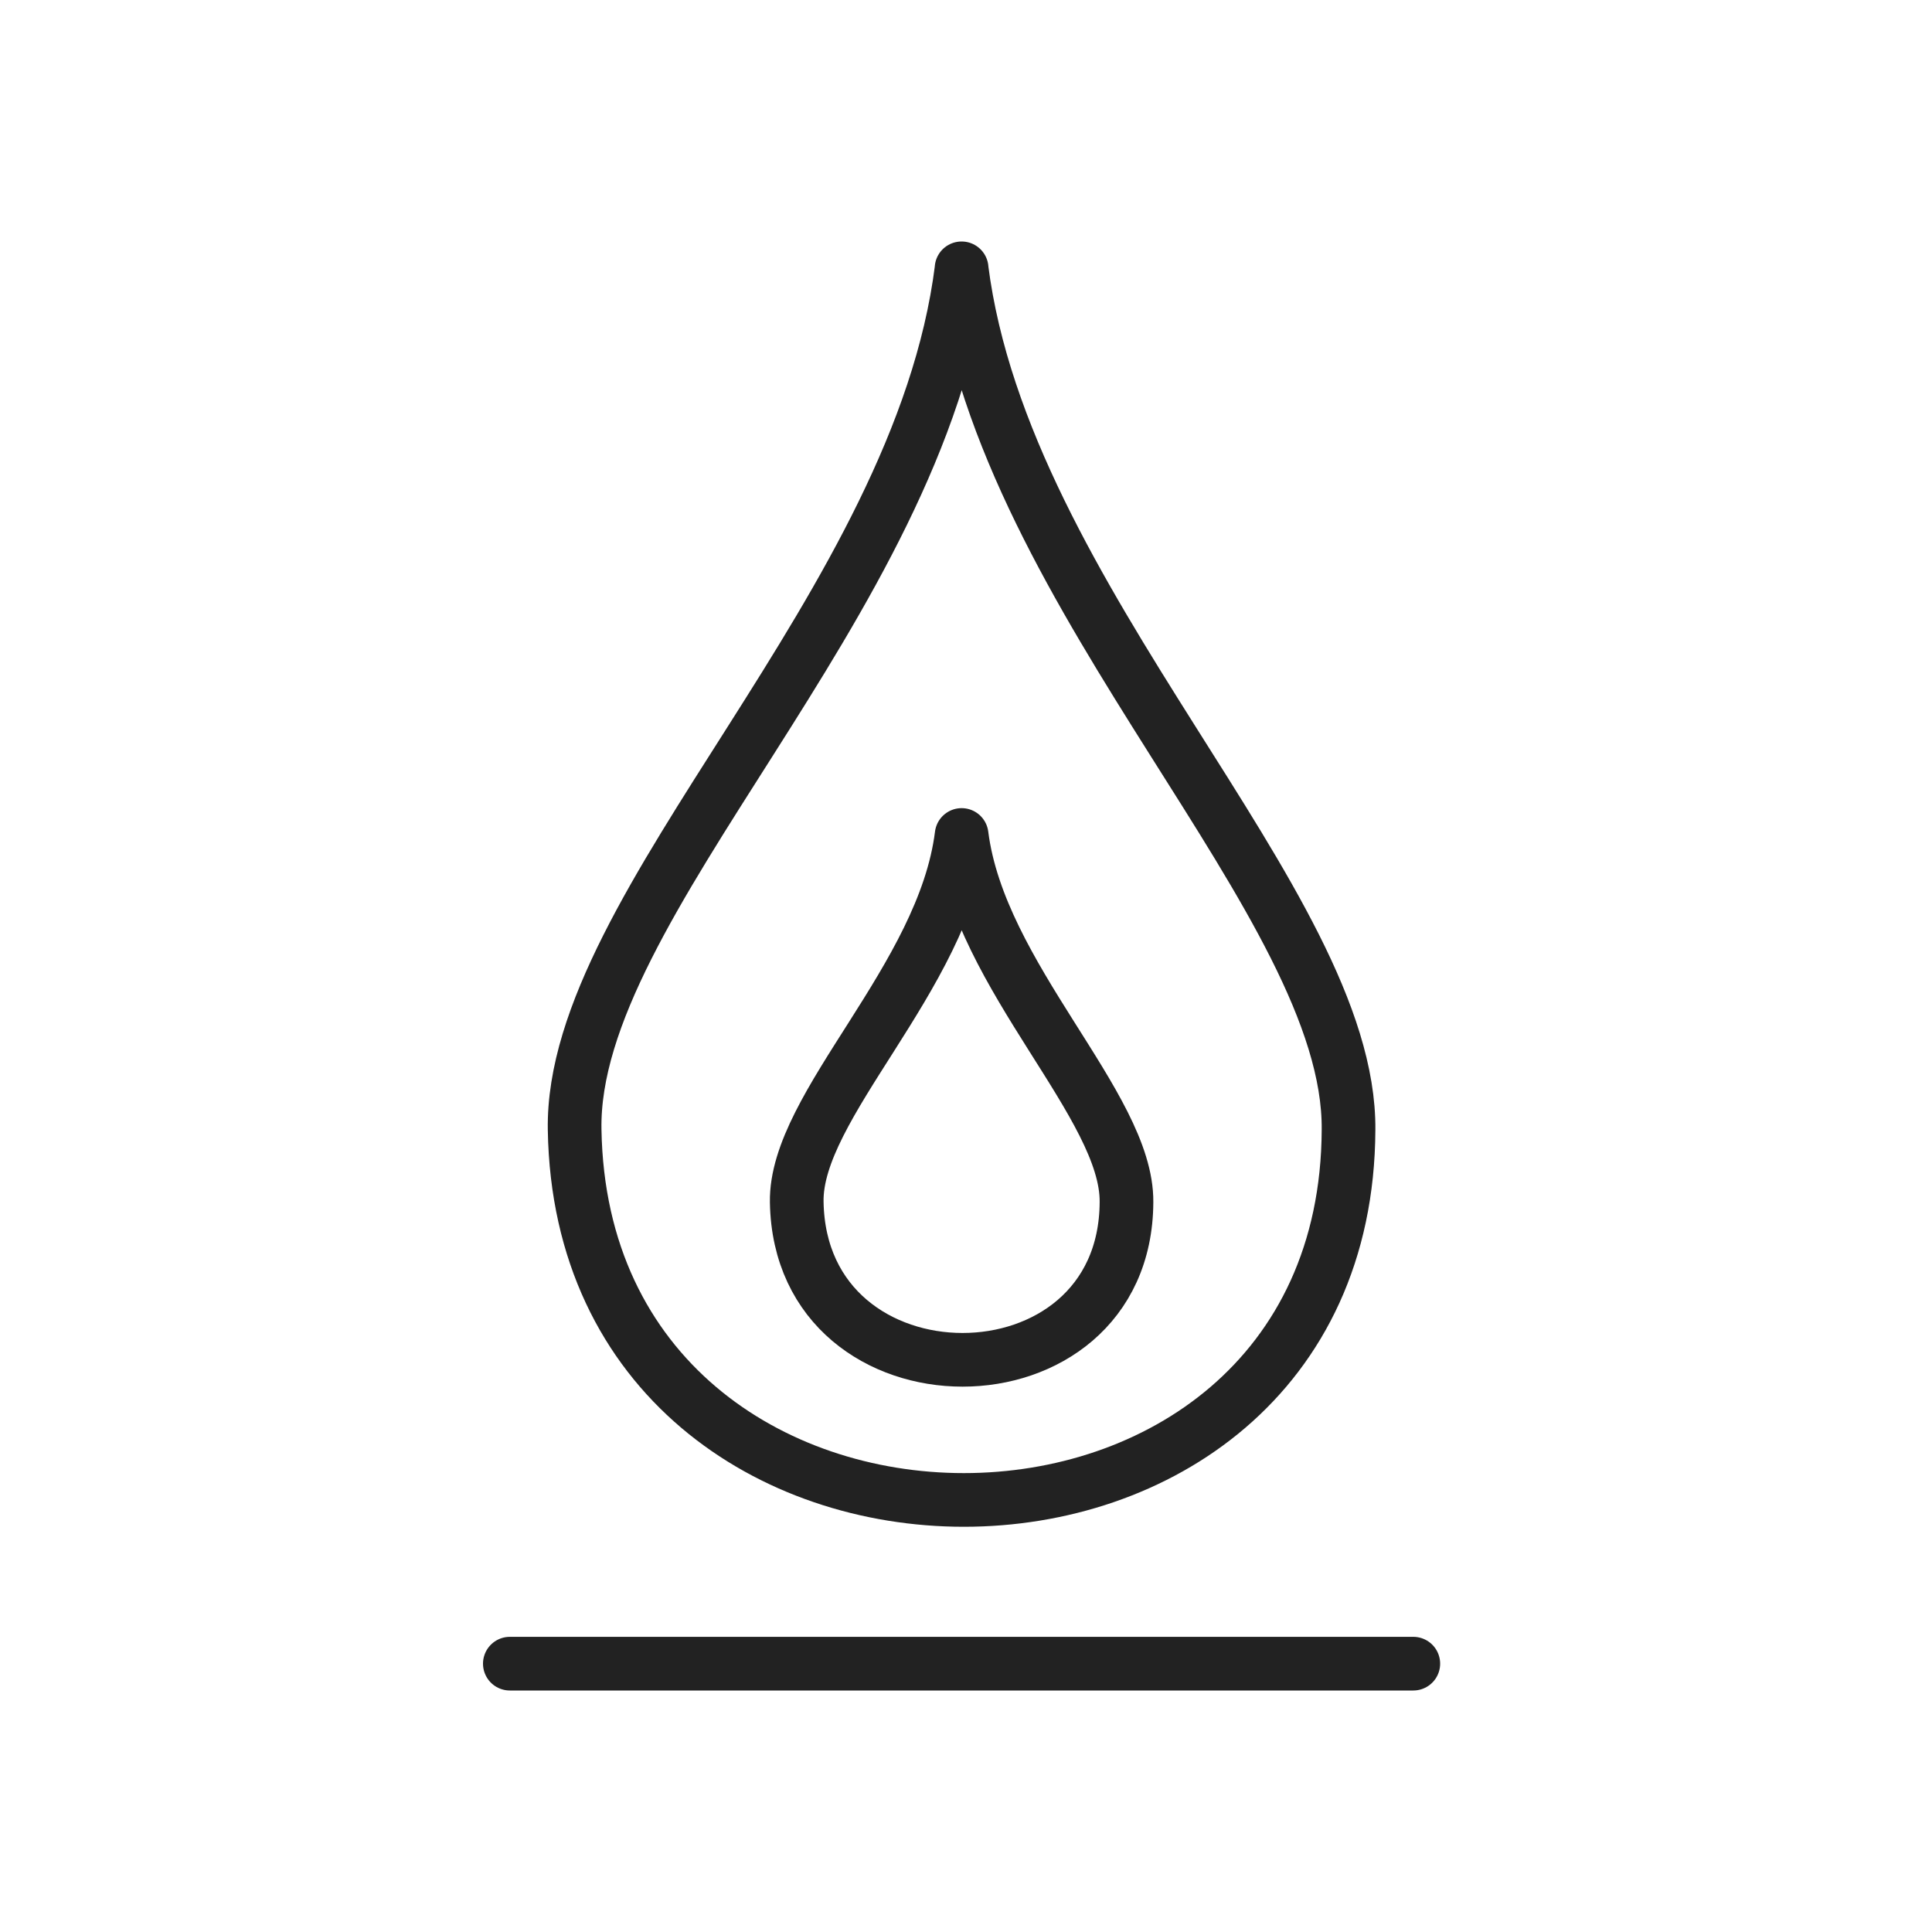 <svg width="72" height="72" viewBox="0 0 72 72" fill="none" xmlns="http://www.w3.org/2000/svg">
<path fill-rule="evenodd" clip-rule="evenodd" d="M35.837 10C34.258 22.57 21.264 33.65 21.415 42.102C21.716 60.497 50.182 60.497 50.256 42.102C50.331 33.65 37.413 22.428 35.834 10H35.837Z" stroke="#222222" stroke-width="2" stroke-linecap="round" stroke-linejoin="round"/>
<path fill-rule="evenodd" clip-rule="evenodd" d="M35.837 31.117C35.165 36.474 29.627 41.195 29.692 44.797C29.819 52.636 41.949 52.636 41.981 44.797C42.014 41.197 36.508 36.415 35.837 31.117Z" stroke="#222222" stroke-width="2" stroke-linecap="round" stroke-linejoin="round"/>
<path d="M19 62H52.67" stroke="#222222" stroke-width="2" stroke-linecap="round" stroke-linejoin="round"/>
</svg>
